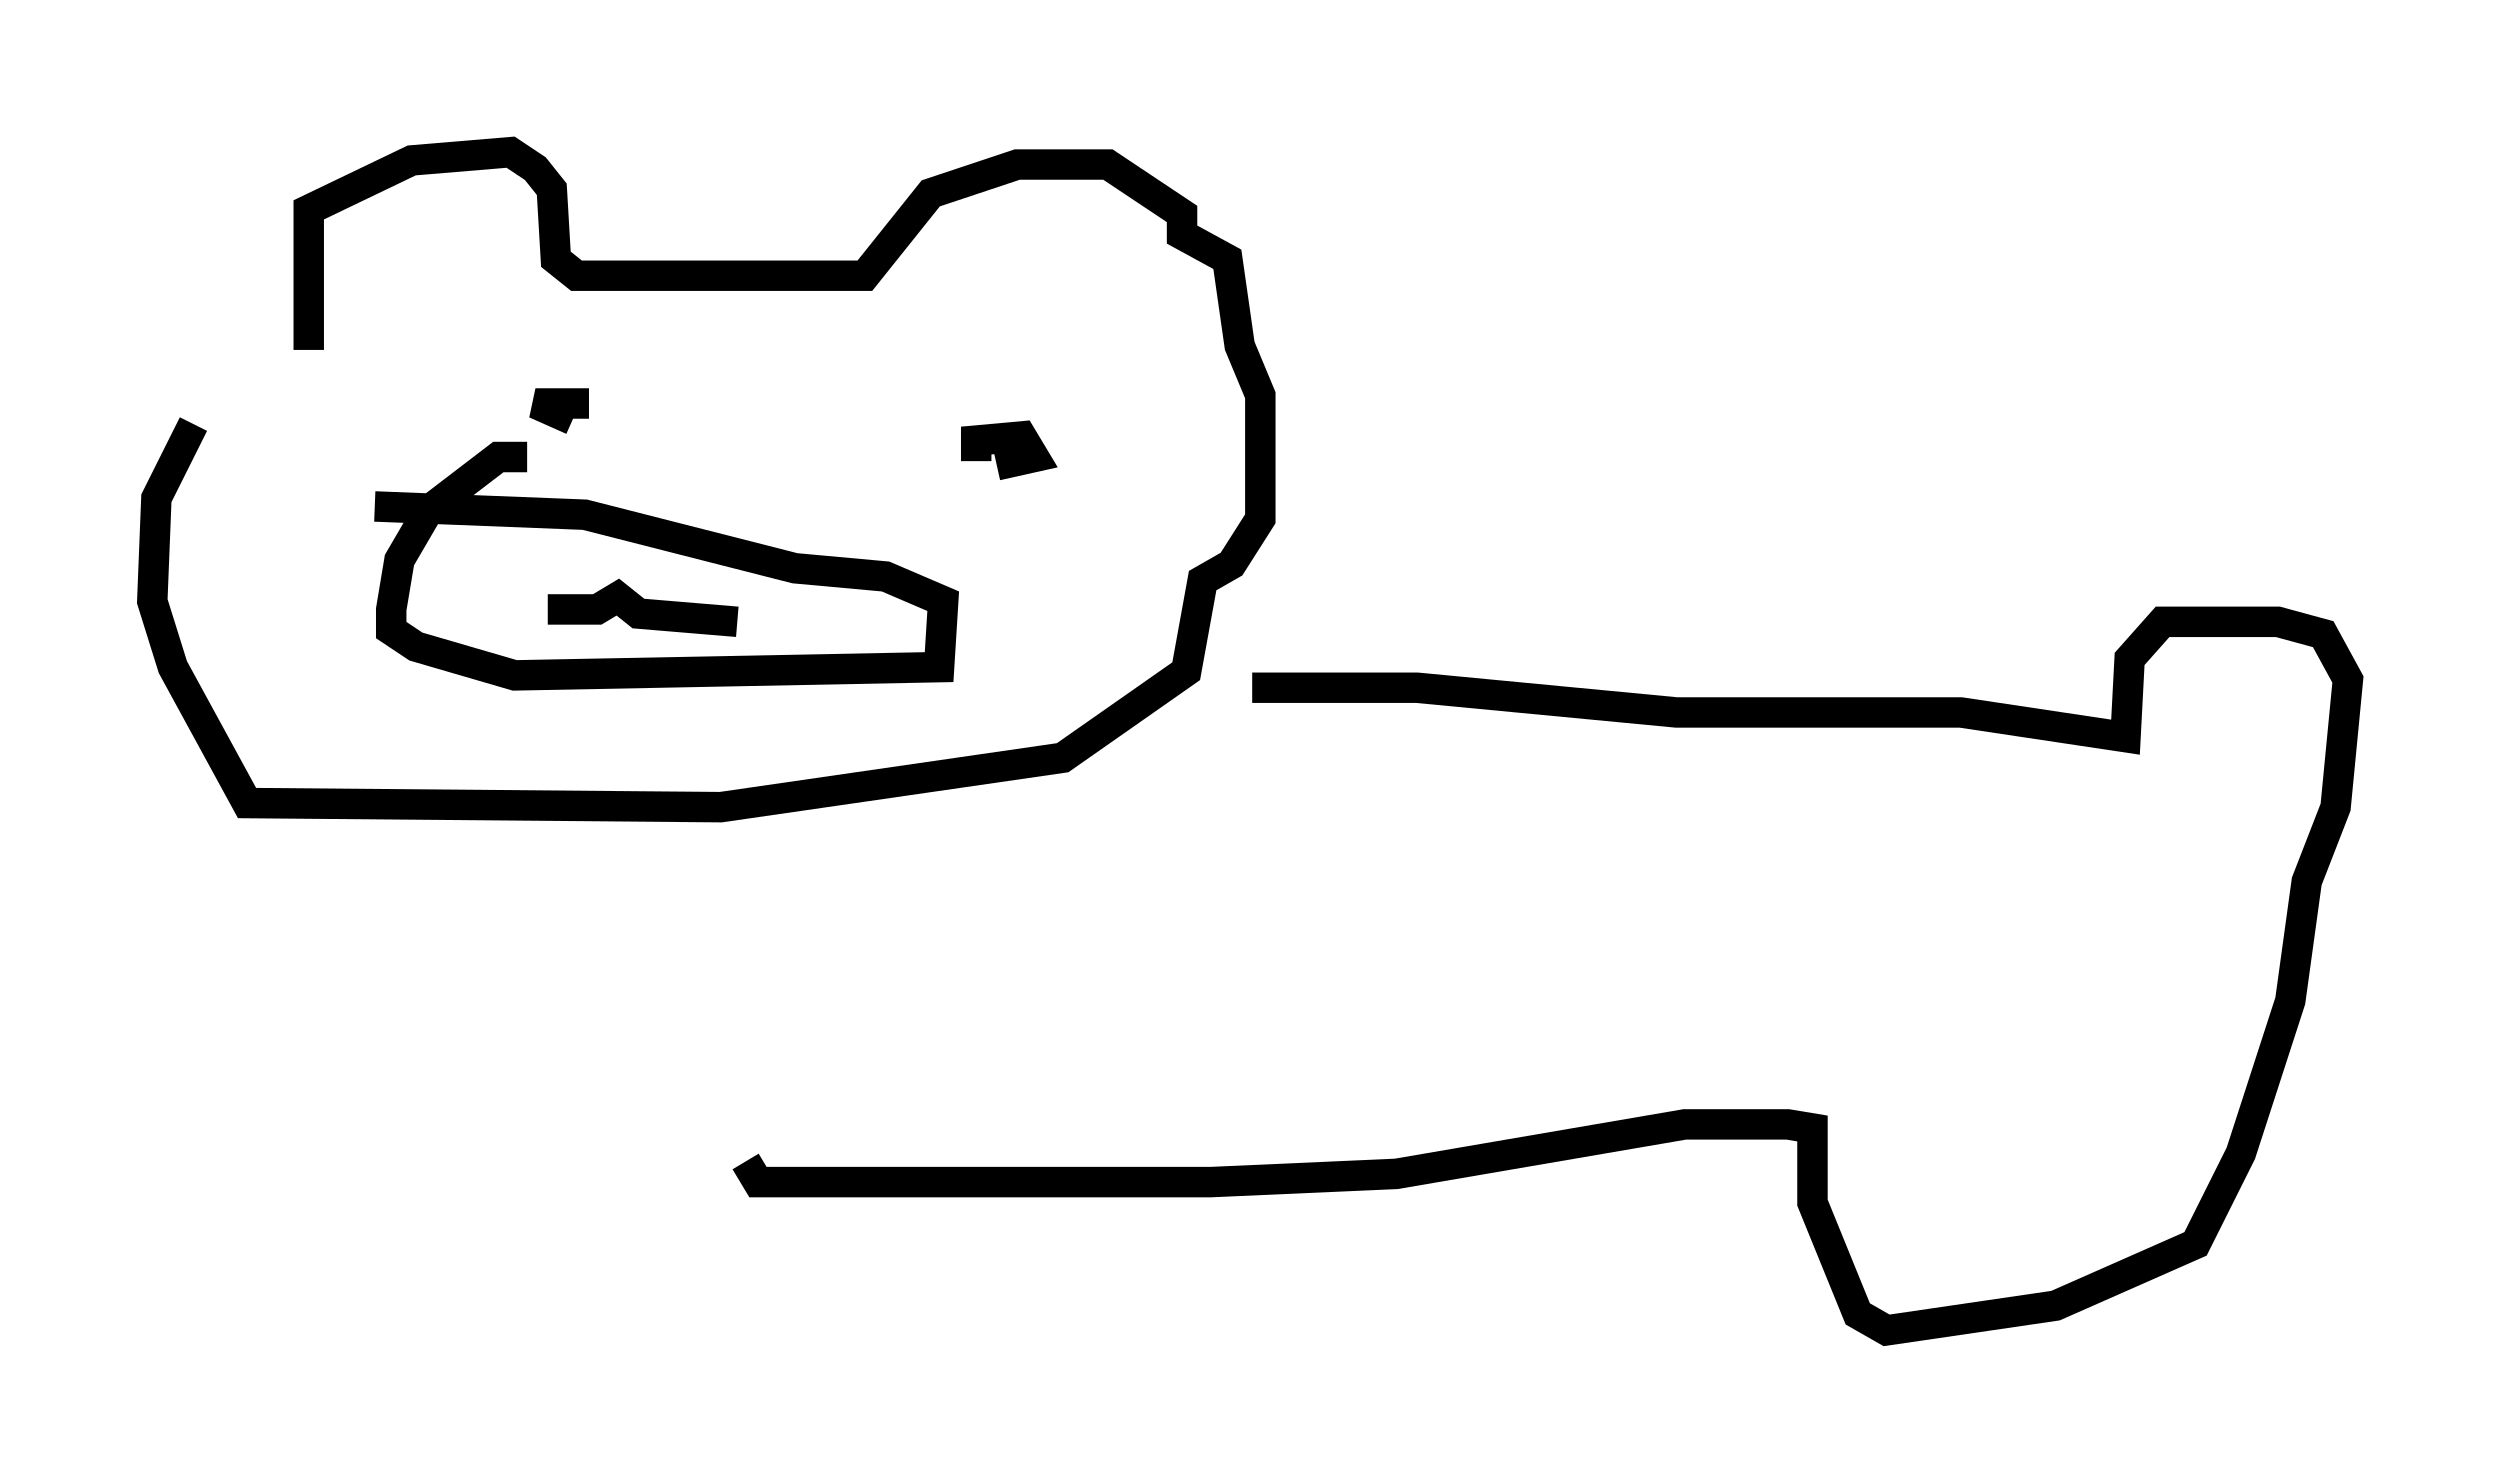<?xml version="1.0" encoding="utf-8" ?>
<svg baseProfile="full" height="48.701" version="1.1" width="82.124" xmlns="http://www.w3.org/2000/svg" xmlns:ev="http://www.w3.org/2001/xml-events" xmlns:xlink="http://www.w3.org/1999/xlink"><defs /><rect fill="white" height="48.701" width="82.124" x="0" y="0" /><path d="M11.089, 13.931 m-0.947, -2.436 l0.0, -4.601 3.383, -1.624 l3.248, -0.271 0.812, 0.541 l0.541, 0.677 0.135, 2.3 l0.677, 0.541 9.472, 0.0 l2.165, -2.706 2.842, -0.947 l2.977, 0.0 2.436, 1.624 l0.0, 0.677 1.488, 0.812 l0.406, 2.842 0.677, 1.624 l0.0, 4.059 -0.947, 1.488 l-0.947, 0.541 -0.541, 2.977 l-4.059, 2.842 -11.231, 1.624 l-15.561, -0.135 -2.436, -4.465 l-0.677, -2.165 0.135, -3.383 l1.218, -2.436 m10.961, 1.083 l-0.947, 0.0 -2.3, 1.759 l-0.947, 1.624 -0.271, 1.624 l0.0, 0.677 0.812, 0.541 l3.248, 0.947 13.938, -0.271 l0.135, -2.165 -1.894, -0.812 l-2.977, -0.271 -6.901, -1.759 l-6.901, -0.271 m5.683, 3.383 l1.624, 0.0 0.677, -0.406 l0.677, 0.541 3.248, 0.271 m7.848, -5.277 l0.0, -0.677 1.488, -0.135 l0.406, 0.677 -1.218, 0.271 m-13.396, -2.03 l-1.759, 0.0 1.218, 0.541 m22.327, 8.796 l5.413, 0.0 8.525, 0.812 l9.337, 0.0 5.413, 0.812 l0.135, -2.571 1.083, -1.218 l3.789, 0.0 1.488, 0.406 l0.812, 1.488 -0.406, 4.195 l-0.947, 2.436 -0.541, 3.924 l-1.624, 5.007 -1.488, 2.977 l-4.601, 2.03 -5.548, 0.812 l-0.947, -0.541 -1.488, -3.654 l0.0, -2.436 -0.812, -0.135 l-3.383, 0.0 -9.472, 1.624 l-6.089, 0.271 -14.885, 0.0 l-0.406, -0.677 " fill="none" stroke="black" stroke-width="1" /></svg>